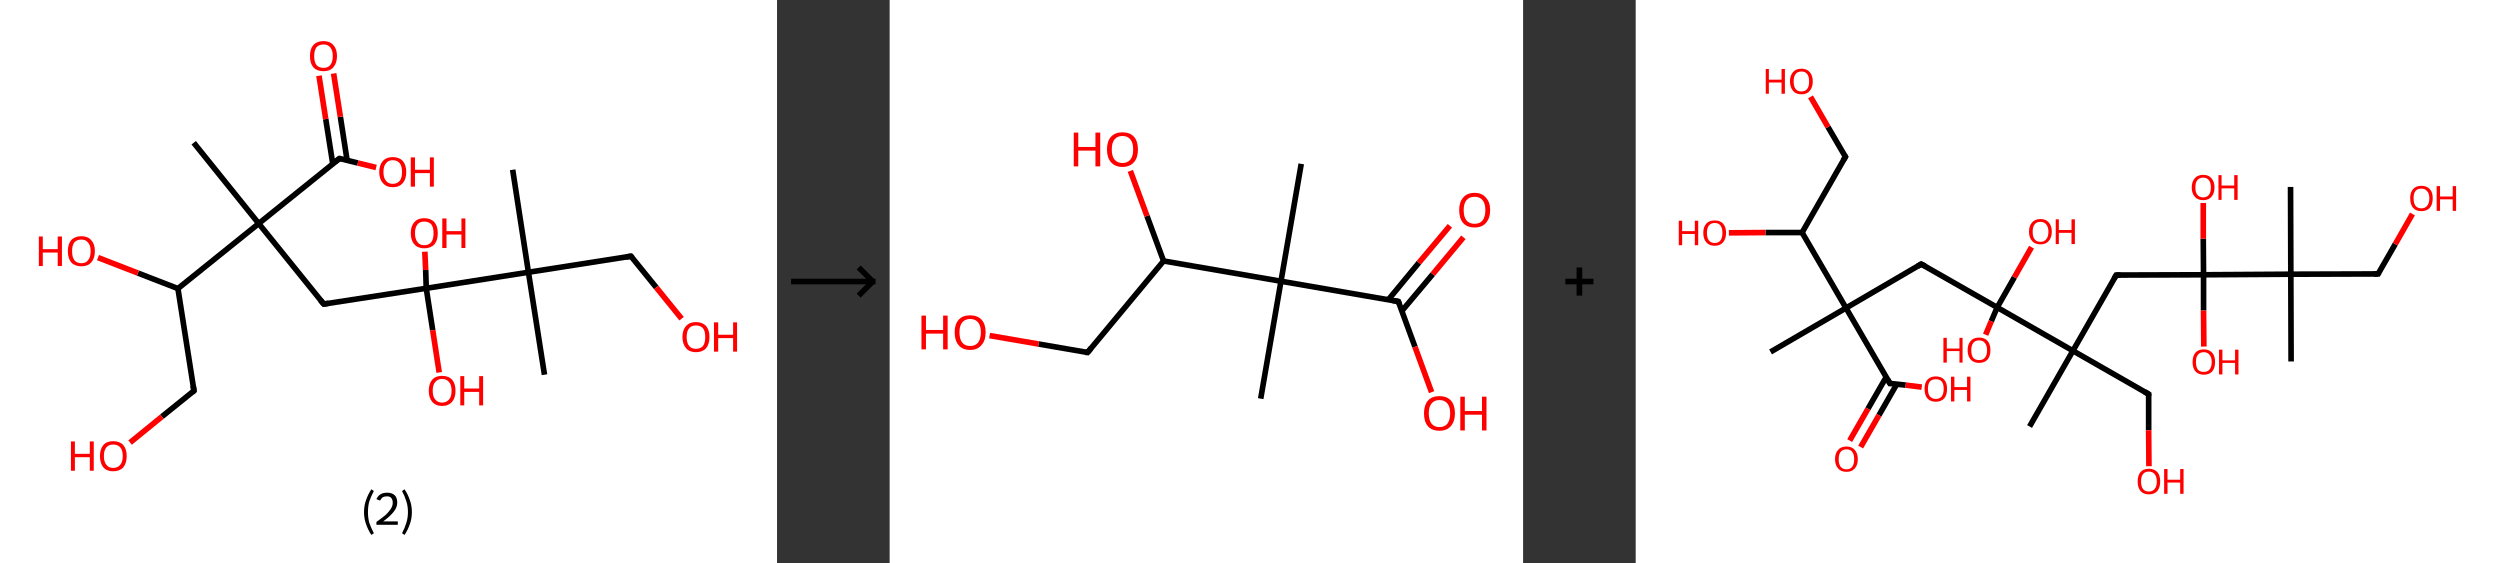 <?xml version='1.0' encoding='ASCII' standalone='yes'?>
<svg xmlns="http://www.w3.org/2000/svg" xmlns:xlink="http://www.w3.org/1999/xlink" version="1.1" width="888.0px" viewBox="0 0 888.0 200.0" height="200.0px">
  <rect x="0" y="0" width="888.0" height="200.0" fill="#333333" stroke="none"/>
  <g>
    <g transform="translate(0, 0) scale(1 1) "><!-- END OF HEADER -->
<rect style="opacity:1.0;fill:#FFFFFF;stroke:none" width="276.0" height="200.0" x="0.0" y="0.0"> </rect>
<path class="bond-0 atom-0 atom-1" d="M 68.8,50.7 L 91.9,79.4" style="fill:none;fill-rule:evenodd;stroke:#000000;stroke-width:2.0px;stroke-linecap:butt;stroke-linejoin:miter;stroke-opacity:1"/>
<path class="bond-1 atom-1 atom-2" d="M 91.9,79.4 L 115.0,108.0" style="fill:none;fill-rule:evenodd;stroke:#000000;stroke-width:2.0px;stroke-linecap:butt;stroke-linejoin:miter;stroke-opacity:1"/>
<path class="bond-2 atom-2 atom-3" d="M 115.0,108.0 L 151.4,102.4" style="fill:none;fill-rule:evenodd;stroke:#000000;stroke-width:2.0px;stroke-linecap:butt;stroke-linejoin:miter;stroke-opacity:1"/>
<path class="bond-3 atom-3 atom-4" d="M 151.4,102.4 L 151.2,95.9" style="fill:none;fill-rule:evenodd;stroke:#000000;stroke-width:2.0px;stroke-linecap:butt;stroke-linejoin:miter;stroke-opacity:1"/>
<path class="bond-3 atom-3 atom-4" d="M 151.2,95.9 L 150.9,89.4" style="fill:none;fill-rule:evenodd;stroke:#FF0000;stroke-width:2.0px;stroke-linecap:butt;stroke-linejoin:miter;stroke-opacity:1"/>
<path class="bond-4 atom-3 atom-5" d="M 151.4,102.4 L 153.7,117.3" style="fill:none;fill-rule:evenodd;stroke:#000000;stroke-width:2.0px;stroke-linecap:butt;stroke-linejoin:miter;stroke-opacity:1"/>
<path class="bond-4 atom-3 atom-5" d="M 153.7,117.3 L 156.0,132.3" style="fill:none;fill-rule:evenodd;stroke:#FF0000;stroke-width:2.0px;stroke-linecap:butt;stroke-linejoin:miter;stroke-opacity:1"/>
<path class="bond-5 atom-3 atom-6" d="M 151.4,102.4 L 187.7,96.7" style="fill:none;fill-rule:evenodd;stroke:#000000;stroke-width:2.0px;stroke-linecap:butt;stroke-linejoin:miter;stroke-opacity:1"/>
<path class="bond-6 atom-6 atom-7" d="M 187.7,96.7 L 182.1,60.3" style="fill:none;fill-rule:evenodd;stroke:#000000;stroke-width:2.0px;stroke-linecap:butt;stroke-linejoin:miter;stroke-opacity:1"/>
<path class="bond-7 atom-6 atom-8" d="M 187.7,96.7 L 193.4,133.1" style="fill:none;fill-rule:evenodd;stroke:#000000;stroke-width:2.0px;stroke-linecap:butt;stroke-linejoin:miter;stroke-opacity:1"/>
<path class="bond-8 atom-6 atom-9" d="M 187.7,96.7 L 224.1,91.0" style="fill:none;fill-rule:evenodd;stroke:#000000;stroke-width:2.0px;stroke-linecap:butt;stroke-linejoin:miter;stroke-opacity:1"/>
<path class="bond-9 atom-9 atom-10" d="M 224.1,91.0 L 233.1,102.1" style="fill:none;fill-rule:evenodd;stroke:#000000;stroke-width:2.0px;stroke-linecap:butt;stroke-linejoin:miter;stroke-opacity:1"/>
<path class="bond-9 atom-9 atom-10" d="M 233.1,102.1 L 242.1,113.2" style="fill:none;fill-rule:evenodd;stroke:#FF0000;stroke-width:2.0px;stroke-linecap:butt;stroke-linejoin:miter;stroke-opacity:1"/>
<path class="bond-10 atom-1 atom-11" d="M 91.9,79.4 L 120.6,56.3" style="fill:none;fill-rule:evenodd;stroke:#000000;stroke-width:2.0px;stroke-linecap:butt;stroke-linejoin:miter;stroke-opacity:1"/>
<path class="bond-11 atom-11 atom-12" d="M 123.3,57.0 L 120.9,41.5" style="fill:none;fill-rule:evenodd;stroke:#000000;stroke-width:2.0px;stroke-linecap:butt;stroke-linejoin:miter;stroke-opacity:1"/>
<path class="bond-11 atom-11 atom-12" d="M 120.9,41.5 L 118.5,26.1" style="fill:none;fill-rule:evenodd;stroke:#FF0000;stroke-width:2.0px;stroke-linecap:butt;stroke-linejoin:miter;stroke-opacity:1"/>
<path class="bond-11 atom-11 atom-12" d="M 118.2,58.2 L 115.7,42.3" style="fill:none;fill-rule:evenodd;stroke:#000000;stroke-width:2.0px;stroke-linecap:butt;stroke-linejoin:miter;stroke-opacity:1"/>
<path class="bond-11 atom-11 atom-12" d="M 115.7,42.3 L 113.3,26.9" style="fill:none;fill-rule:evenodd;stroke:#FF0000;stroke-width:2.0px;stroke-linecap:butt;stroke-linejoin:miter;stroke-opacity:1"/>
<path class="bond-12 atom-11 atom-13" d="M 120.6,56.3 L 127.1,57.9" style="fill:none;fill-rule:evenodd;stroke:#000000;stroke-width:2.0px;stroke-linecap:butt;stroke-linejoin:miter;stroke-opacity:1"/>
<path class="bond-12 atom-11 atom-13" d="M 127.1,57.9 L 133.6,59.5" style="fill:none;fill-rule:evenodd;stroke:#FF0000;stroke-width:2.0px;stroke-linecap:butt;stroke-linejoin:miter;stroke-opacity:1"/>
<path class="bond-13 atom-1 atom-14" d="M 91.9,79.4 L 63.2,102.5" style="fill:none;fill-rule:evenodd;stroke:#000000;stroke-width:2.0px;stroke-linecap:butt;stroke-linejoin:miter;stroke-opacity:1"/>
<path class="bond-14 atom-14 atom-15" d="M 63.2,102.5 L 49.0,97.0" style="fill:none;fill-rule:evenodd;stroke:#000000;stroke-width:2.0px;stroke-linecap:butt;stroke-linejoin:miter;stroke-opacity:1"/>
<path class="bond-14 atom-14 atom-15" d="M 49.0,97.0 L 34.8,91.5" style="fill:none;fill-rule:evenodd;stroke:#FF0000;stroke-width:2.0px;stroke-linecap:butt;stroke-linejoin:miter;stroke-opacity:1"/>
<path class="bond-15 atom-14 atom-16" d="M 63.2,102.5 L 68.9,138.8" style="fill:none;fill-rule:evenodd;stroke:#000000;stroke-width:2.0px;stroke-linecap:butt;stroke-linejoin:miter;stroke-opacity:1"/>
<path class="bond-16 atom-16 atom-17" d="M 68.9,138.8 L 57.5,148.0" style="fill:none;fill-rule:evenodd;stroke:#000000;stroke-width:2.0px;stroke-linecap:butt;stroke-linejoin:miter;stroke-opacity:1"/>
<path class="bond-16 atom-16 atom-17" d="M 57.5,148.0 L 46.2,157.2" style="fill:none;fill-rule:evenodd;stroke:#FF0000;stroke-width:2.0px;stroke-linecap:butt;stroke-linejoin:miter;stroke-opacity:1"/>
<path d="M 113.8,106.6 L 115.0,108.0 L 116.8,107.7" style="fill:none;stroke:#000000;stroke-width:2.0px;stroke-linecap:butt;stroke-linejoin:miter;stroke-opacity:1;"/>
<path d="M 222.3,91.3 L 224.1,91.0 L 224.6,91.6" style="fill:none;stroke:#000000;stroke-width:2.0px;stroke-linecap:butt;stroke-linejoin:miter;stroke-opacity:1;"/>
<path d="M 119.1,57.4 L 120.6,56.3 L 120.9,56.3" style="fill:none;stroke:#000000;stroke-width:2.0px;stroke-linecap:butt;stroke-linejoin:miter;stroke-opacity:1;"/>
<path d="M 68.6,137.0 L 68.9,138.8 L 68.3,139.3" style="fill:none;stroke:#000000;stroke-width:2.0px;stroke-linecap:butt;stroke-linejoin:miter;stroke-opacity:1;"/>
<path class="atom-4" d="M 145.9 82.8 Q 145.9 80.3, 147.2 78.9 Q 148.4 77.5, 150.7 77.5 Q 153.0 77.5, 154.3 78.9 Q 155.5 80.3, 155.5 82.8 Q 155.5 85.4, 154.3 86.8 Q 153.0 88.2, 150.7 88.2 Q 148.4 88.2, 147.2 86.8 Q 145.9 85.4, 145.9 82.8 M 150.7 87.1 Q 152.3 87.1, 153.2 86.0 Q 154.0 84.9, 154.0 82.8 Q 154.0 80.8, 153.2 79.7 Q 152.3 78.7, 150.7 78.7 Q 149.1 78.7, 148.3 79.7 Q 147.4 80.8, 147.4 82.8 Q 147.4 84.9, 148.3 86.0 Q 149.1 87.1, 150.7 87.1 " fill="#FF0000"/>
<path class="atom-4" d="M 157.1 77.6 L 158.6 77.6 L 158.6 82.1 L 163.9 82.1 L 163.9 77.6 L 165.3 77.6 L 165.3 88.1 L 163.9 88.1 L 163.9 83.3 L 158.6 83.3 L 158.6 88.1 L 157.1 88.1 L 157.1 77.6 " fill="#FF0000"/>
<path class="atom-5" d="M 152.3 138.8 Q 152.3 136.3, 153.5 134.9 Q 154.7 133.5, 157.0 133.5 Q 159.4 133.5, 160.6 134.9 Q 161.8 136.3, 161.8 138.8 Q 161.8 141.3, 160.6 142.7 Q 159.3 144.2, 157.0 144.2 Q 154.8 144.2, 153.5 142.7 Q 152.3 141.3, 152.3 138.8 M 157.0 143.0 Q 158.6 143.0, 159.5 141.9 Q 160.4 140.9, 160.4 138.8 Q 160.4 136.7, 159.5 135.7 Q 158.6 134.6, 157.0 134.6 Q 155.5 134.6, 154.6 135.7 Q 153.7 136.7, 153.7 138.8 Q 153.7 140.9, 154.6 141.9 Q 155.5 143.0, 157.0 143.0 " fill="#FF0000"/>
<path class="atom-5" d="M 163.5 133.6 L 164.9 133.6 L 164.9 138.0 L 170.2 138.0 L 170.2 133.6 L 171.6 133.6 L 171.6 144.0 L 170.2 144.0 L 170.2 139.2 L 164.9 139.2 L 164.9 144.0 L 163.5 144.0 L 163.5 133.6 " fill="#FF0000"/>
<path class="atom-10" d="M 242.4 119.7 Q 242.4 117.2, 243.7 115.8 Q 244.9 114.4, 247.2 114.4 Q 249.5 114.4, 250.8 115.8 Q 252.0 117.2, 252.0 119.7 Q 252.0 122.2, 250.8 123.7 Q 249.5 125.1, 247.2 125.1 Q 244.9 125.1, 243.7 123.7 Q 242.4 122.2, 242.4 119.7 M 247.2 123.9 Q 248.8 123.9, 249.7 122.9 Q 250.5 121.8, 250.5 119.7 Q 250.5 117.6, 249.7 116.6 Q 248.8 115.6, 247.2 115.6 Q 245.6 115.6, 244.8 116.6 Q 243.9 117.6, 243.9 119.7 Q 243.9 121.8, 244.8 122.9 Q 245.6 123.9, 247.2 123.9 " fill="#FF0000"/>
<path class="atom-10" d="M 253.6 114.5 L 255.1 114.5 L 255.1 118.9 L 260.4 118.9 L 260.4 114.5 L 261.8 114.5 L 261.8 124.9 L 260.4 124.9 L 260.4 120.1 L 255.1 120.1 L 255.1 124.9 L 253.6 124.9 L 253.6 114.5 " fill="#FF0000"/>
<path class="atom-12" d="M 110.1 19.9 Q 110.1 17.4, 111.3 16.0 Q 112.6 14.6, 114.9 14.6 Q 117.2 14.6, 118.4 16.0 Q 119.7 17.4, 119.7 19.9 Q 119.7 22.4, 118.4 23.9 Q 117.2 25.3, 114.9 25.3 Q 112.6 25.3, 111.3 23.9 Q 110.1 22.5, 110.1 19.9 M 114.9 24.1 Q 116.5 24.1, 117.3 23.1 Q 118.2 22.0, 118.2 19.9 Q 118.2 17.9, 117.3 16.8 Q 116.5 15.8, 114.9 15.8 Q 113.3 15.8, 112.4 16.8 Q 111.6 17.9, 111.6 19.9 Q 111.6 22.0, 112.4 23.1 Q 113.3 24.1, 114.9 24.1 " fill="#FF0000"/>
<path class="atom-13" d="M 134.7 61.1 Q 134.7 58.6, 136.0 57.2 Q 137.2 55.8, 139.5 55.8 Q 141.8 55.8, 143.1 57.2 Q 144.3 58.6, 144.3 61.1 Q 144.3 63.6, 143.1 65.0 Q 141.8 66.5, 139.5 66.5 Q 137.2 66.5, 136.0 65.0 Q 134.7 63.6, 134.7 61.1 M 139.5 65.3 Q 141.1 65.3, 142.0 64.2 Q 142.8 63.2, 142.8 61.1 Q 142.8 59.0, 142.0 58.0 Q 141.1 56.9, 139.5 56.9 Q 137.9 56.9, 137.1 58.0 Q 136.2 59.0, 136.2 61.1 Q 136.2 63.2, 137.1 64.2 Q 137.9 65.3, 139.5 65.3 " fill="#FF0000"/>
<path class="atom-13" d="M 145.9 55.9 L 147.4 55.9 L 147.4 60.3 L 152.7 60.3 L 152.7 55.9 L 154.1 55.9 L 154.1 66.3 L 152.7 66.3 L 152.7 61.5 L 147.4 61.5 L 147.4 66.3 L 145.9 66.3 L 145.9 55.9 " fill="#FF0000"/>
<path class="atom-15" d="M 13.8 84.0 L 15.2 84.0 L 15.2 88.5 L 20.5 88.5 L 20.5 84.0 L 22.0 84.0 L 22.0 94.5 L 20.5 94.5 L 20.5 89.7 L 15.2 89.7 L 15.2 94.5 L 13.8 94.5 L 13.8 84.0 " fill="#FF0000"/>
<path class="atom-15" d="M 24.1 89.2 Q 24.1 86.7, 25.3 85.3 Q 26.6 83.9, 28.9 83.9 Q 31.2 83.9, 32.4 85.3 Q 33.7 86.7, 33.7 89.2 Q 33.7 91.8, 32.4 93.2 Q 31.2 94.6, 28.9 94.6 Q 26.6 94.6, 25.3 93.2 Q 24.1 91.8, 24.1 89.2 M 28.9 93.5 Q 30.5 93.5, 31.3 92.4 Q 32.2 91.3, 32.2 89.2 Q 32.2 87.2, 31.3 86.2 Q 30.5 85.1, 28.9 85.1 Q 27.3 85.1, 26.4 86.1 Q 25.6 87.2, 25.6 89.2 Q 25.6 91.3, 26.4 92.4 Q 27.3 93.5, 28.9 93.5 " fill="#FF0000"/>
<path class="atom-17" d="M 25.2 156.8 L 26.6 156.8 L 26.6 161.2 L 31.9 161.2 L 31.9 156.8 L 33.3 156.8 L 33.3 167.2 L 31.9 167.2 L 31.9 162.4 L 26.6 162.4 L 26.6 167.2 L 25.2 167.2 L 25.2 156.8 " fill="#FF0000"/>
<path class="atom-17" d="M 35.5 162.0 Q 35.5 159.5, 36.7 158.1 Q 37.9 156.7, 40.2 156.7 Q 42.5 156.7, 43.8 158.1 Q 45.0 159.5, 45.0 162.0 Q 45.0 164.5, 43.8 166.0 Q 42.5 167.4, 40.2 167.4 Q 37.9 167.4, 36.7 166.0 Q 35.5 164.5, 35.5 162.0 M 40.2 166.2 Q 41.8 166.2, 42.7 165.1 Q 43.6 164.1, 43.6 162.0 Q 43.6 159.9, 42.7 158.9 Q 41.8 157.9, 40.2 157.9 Q 38.6 157.9, 37.8 158.9 Q 36.9 159.9, 36.9 162.0 Q 36.9 164.1, 37.8 165.1 Q 38.6 166.2, 40.2 166.2 " fill="#FF0000"/>
<path class="legend" d="M 129.3 181.9 Q 129.3 179.6, 130.0 177.7 Q 130.6 175.8, 131.9 173.8 L 132.8 174.4 Q 131.8 176.3, 131.2 178.0 Q 130.7 179.7, 130.7 181.9 Q 130.7 184.0, 131.2 185.8 Q 131.8 187.5, 132.8 189.4 L 131.9 190.0 Q 130.6 188.0, 130.0 186.1 Q 129.3 184.2, 129.3 181.9 " fill="#000000"/>
<path class="legend" d="M 133.7 177.3 Q 134.2 176.2, 135.1 175.6 Q 136.1 175.0, 137.5 175.0 Q 139.2 175.0, 140.2 175.9 Q 141.1 176.8, 141.1 178.5 Q 141.1 180.2, 139.9 181.7 Q 138.7 183.3, 136.1 185.2 L 141.3 185.2 L 141.3 186.4 L 133.7 186.4 L 133.7 185.4 Q 135.8 183.9, 137.1 182.8 Q 138.3 181.6, 138.9 180.6 Q 139.5 179.6, 139.5 178.6 Q 139.5 177.5, 139.0 176.9 Q 138.5 176.3, 137.5 176.3 Q 136.6 176.3, 136.0 176.6 Q 135.4 177.0, 135.0 177.8 L 133.7 177.3 " fill="#000000"/>
<path class="legend" d="M 146.3 181.9 Q 146.3 184.2, 145.6 186.1 Q 145.0 188.0, 143.7 190.0 L 142.8 189.4 Q 143.8 187.5, 144.3 185.8 Q 144.9 184.0, 144.9 181.9 Q 144.9 179.7, 144.3 178.0 Q 143.8 176.3, 142.8 174.4 L 143.7 173.8 Q 145.0 175.8, 145.6 177.7 Q 146.3 179.6, 146.3 181.9 " fill="#000000"/>
</g>
    <g transform="translate(276.0, 0) scale(1 1) "><line x1="5" y1="100" x2="35" y2="100" style="stroke:rgb(0,0,0);stroke-width:2"/>
  <line x1="34" y1="100" x2="29" y2="95" style="stroke:rgb(0,0,0);stroke-width:2"/>
  <line x1="34" y1="100" x2="29" y2="105" style="stroke:rgb(0,0,0);stroke-width:2"/>
</g>
    <g transform="translate(316.0, 0) scale(1 1) "><!-- END OF HEADER -->
<rect style="opacity:1.0;fill:#FFFFFF;stroke:none" width="225.0" height="200.0" x="0.0" y="0.0"> </rect>
<path class="bond-0 atom-0 atom-1" d="M 146.2,58.2 L 139.0,99.9" style="fill:none;fill-rule:evenodd;stroke:#000000;stroke-width:2.0px;stroke-linecap:butt;stroke-linejoin:miter;stroke-opacity:1"/>
<path class="bond-1 atom-1 atom-2" d="M 139.0,99.9 L 131.8,141.6" style="fill:none;fill-rule:evenodd;stroke:#000000;stroke-width:2.0px;stroke-linecap:butt;stroke-linejoin:miter;stroke-opacity:1"/>
<path class="bond-2 atom-1 atom-3" d="M 139.0,99.9 L 180.7,107.1" style="fill:none;fill-rule:evenodd;stroke:#000000;stroke-width:2.0px;stroke-linecap:butt;stroke-linejoin:miter;stroke-opacity:1"/>
<path class="bond-3 atom-3 atom-4" d="M 181.9,110.5 L 192.9,97.4" style="fill:none;fill-rule:evenodd;stroke:#000000;stroke-width:2.0px;stroke-linecap:butt;stroke-linejoin:miter;stroke-opacity:1"/>
<path class="bond-3 atom-3 atom-4" d="M 192.9,97.4 L 203.8,84.3" style="fill:none;fill-rule:evenodd;stroke:#FF0000;stroke-width:2.0px;stroke-linecap:butt;stroke-linejoin:miter;stroke-opacity:1"/>
<path class="bond-3 atom-3 atom-4" d="M 177.1,106.5 L 188.0,93.3" style="fill:none;fill-rule:evenodd;stroke:#000000;stroke-width:2.0px;stroke-linecap:butt;stroke-linejoin:miter;stroke-opacity:1"/>
<path class="bond-3 atom-3 atom-4" d="M 188.0,93.3 L 199.0,80.2" style="fill:none;fill-rule:evenodd;stroke:#FF0000;stroke-width:2.0px;stroke-linecap:butt;stroke-linejoin:miter;stroke-opacity:1"/>
<path class="bond-4 atom-3 atom-5" d="M 180.7,107.1 L 186.6,123.2" style="fill:none;fill-rule:evenodd;stroke:#000000;stroke-width:2.0px;stroke-linecap:butt;stroke-linejoin:miter;stroke-opacity:1"/>
<path class="bond-4 atom-3 atom-5" d="M 186.6,123.2 L 192.5,139.3" style="fill:none;fill-rule:evenodd;stroke:#FF0000;stroke-width:2.0px;stroke-linecap:butt;stroke-linejoin:miter;stroke-opacity:1"/>
<path class="bond-5 atom-1 atom-6" d="M 139.0,99.9 L 97.3,92.7" style="fill:none;fill-rule:evenodd;stroke:#000000;stroke-width:2.0px;stroke-linecap:butt;stroke-linejoin:miter;stroke-opacity:1"/>
<path class="bond-6 atom-6 atom-7" d="M 97.3,92.7 L 91.4,76.7" style="fill:none;fill-rule:evenodd;stroke:#000000;stroke-width:2.0px;stroke-linecap:butt;stroke-linejoin:miter;stroke-opacity:1"/>
<path class="bond-6 atom-6 atom-7" d="M 91.4,76.7 L 85.5,60.7" style="fill:none;fill-rule:evenodd;stroke:#FF0000;stroke-width:2.0px;stroke-linecap:butt;stroke-linejoin:miter;stroke-opacity:1"/>
<path class="bond-7 atom-6 atom-8" d="M 97.3,92.7 L 70.3,125.2" style="fill:none;fill-rule:evenodd;stroke:#000000;stroke-width:2.0px;stroke-linecap:butt;stroke-linejoin:miter;stroke-opacity:1"/>
<path class="bond-8 atom-8 atom-9" d="M 70.3,125.2 L 52.9,122.2" style="fill:none;fill-rule:evenodd;stroke:#000000;stroke-width:2.0px;stroke-linecap:butt;stroke-linejoin:miter;stroke-opacity:1"/>
<path class="bond-8 atom-8 atom-9" d="M 52.9,122.2 L 35.5,119.2" style="fill:none;fill-rule:evenodd;stroke:#FF0000;stroke-width:2.0px;stroke-linecap:butt;stroke-linejoin:miter;stroke-opacity:1"/>
<path d="M 178.6,106.7 L 180.7,107.1 L 181.0,107.9" style="fill:none;stroke:#000000;stroke-width:2.0px;stroke-linecap:butt;stroke-linejoin:miter;stroke-opacity:1;"/>
<path d="M 71.6,123.6 L 70.3,125.2 L 69.4,125.1" style="fill:none;stroke:#000000;stroke-width:2.0px;stroke-linecap:butt;stroke-linejoin:miter;stroke-opacity:1;"/>
<path class="atom-4" d="M 202.3 74.6 Q 202.3 71.8, 203.7 70.2 Q 205.1 68.5, 207.8 68.5 Q 210.4 68.5, 211.8 70.2 Q 213.3 71.8, 213.3 74.6 Q 213.3 77.5, 211.8 79.2 Q 210.4 80.8, 207.8 80.8 Q 205.1 80.8, 203.7 79.2 Q 202.3 77.6, 202.3 74.6 M 207.8 79.5 Q 209.6 79.5, 210.6 78.3 Q 211.6 77.0, 211.6 74.6 Q 211.6 72.3, 210.6 71.1 Q 209.6 69.9, 207.8 69.9 Q 205.9 69.9, 204.9 71.1 Q 203.9 72.3, 203.9 74.6 Q 203.9 77.1, 204.9 78.3 Q 205.9 79.5, 207.8 79.5 " fill="#FF0000"/>
<path class="atom-5" d="M 189.8 146.8 Q 189.8 144.0, 191.2 142.3 Q 192.6 140.7, 195.3 140.7 Q 197.9 140.7, 199.4 142.3 Q 200.8 144.0, 200.8 146.8 Q 200.8 149.7, 199.3 151.4 Q 197.9 153.0, 195.3 153.0 Q 192.6 153.0, 191.2 151.4 Q 189.8 149.8, 189.8 146.8 M 195.3 151.7 Q 197.1 151.7, 198.1 150.5 Q 199.1 149.2, 199.1 146.8 Q 199.1 144.5, 198.1 143.3 Q 197.1 142.1, 195.3 142.1 Q 193.5 142.1, 192.5 143.3 Q 191.5 144.5, 191.5 146.8 Q 191.5 149.2, 192.5 150.5 Q 193.5 151.7, 195.3 151.7 " fill="#FF0000"/>
<path class="atom-5" d="M 202.7 140.9 L 204.3 140.9 L 204.3 146.0 L 210.4 146.0 L 210.4 140.9 L 212.0 140.9 L 212.0 152.9 L 210.4 152.9 L 210.4 147.3 L 204.3 147.3 L 204.3 152.9 L 202.7 152.9 L 202.7 140.9 " fill="#FF0000"/>
<path class="atom-7" d="M 65.4 47.1 L 67.0 47.1 L 67.0 52.2 L 73.1 52.2 L 73.1 47.1 L 74.8 47.1 L 74.8 59.1 L 73.1 59.1 L 73.1 53.5 L 67.0 53.5 L 67.0 59.1 L 65.4 59.1 L 65.4 47.1 " fill="#FF0000"/>
<path class="atom-7" d="M 77.2 53.1 Q 77.2 50.2, 78.6 48.6 Q 80.1 47.0, 82.7 47.0 Q 85.4 47.0, 86.8 48.6 Q 88.2 50.2, 88.2 53.1 Q 88.2 56.0, 86.8 57.6 Q 85.3 59.3, 82.7 59.3 Q 80.1 59.3, 78.6 57.6 Q 77.2 56.0, 77.2 53.1 M 82.7 57.9 Q 84.5 57.9, 85.5 56.7 Q 86.5 55.5, 86.5 53.1 Q 86.5 50.7, 85.5 49.5 Q 84.5 48.3, 82.7 48.3 Q 80.9 48.3, 79.9 49.5 Q 78.9 50.7, 78.9 53.1 Q 78.9 55.5, 79.9 56.7 Q 80.9 57.9, 82.7 57.9 " fill="#FF0000"/>
<path class="atom-9" d="M 11.3 112.1 L 12.9 112.1 L 12.9 117.2 L 19.0 117.2 L 19.0 112.1 L 20.6 112.1 L 20.6 124.1 L 19.0 124.1 L 19.0 118.5 L 12.9 118.5 L 12.9 124.1 L 11.3 124.1 L 11.3 112.1 " fill="#FF0000"/>
<path class="atom-9" d="M 23.1 118.0 Q 23.1 115.2, 24.5 113.6 Q 25.9 112.0, 28.6 112.0 Q 31.2 112.0, 32.7 113.6 Q 34.1 115.2, 34.1 118.0 Q 34.1 121.0, 32.6 122.6 Q 31.2 124.3, 28.6 124.3 Q 25.9 124.3, 24.5 122.6 Q 23.1 121.0, 23.1 118.0 M 28.6 122.9 Q 30.4 122.9, 31.4 121.7 Q 32.4 120.4, 32.4 118.0 Q 32.4 115.7, 31.4 114.5 Q 30.4 113.3, 28.6 113.3 Q 26.8 113.3, 25.8 114.5 Q 24.8 115.7, 24.8 118.0 Q 24.8 120.5, 25.8 121.7 Q 26.8 122.9, 28.6 122.9 " fill="#FF0000"/>
</g>
    <g transform="translate(541.0, 0) scale(1 1) "><line x1="15" y1="100" x2="25" y2="100" style="stroke:rgb(0,0,0);stroke-width:2"/>
  <line x1="20" y1="95" x2="20" y2="105" style="stroke:rgb(0,0,0);stroke-width:2"/>
</g>
    <g transform="translate(581.0, 0) scale(1 1) "><!-- END OF HEADER -->
<rect style="opacity:1.0;fill:#FFFFFF;stroke:none" width="307.0" height="200.0" x="0.0" y="0.0"> </rect>
<path class="bond-0 atom-0 atom-1" d="M 47.9,125.0 L 74.7,109.4" style="fill:none;fill-rule:evenodd;stroke:#000000;stroke-width:2.0px;stroke-linecap:butt;stroke-linejoin:miter;stroke-opacity:1"/>
<path class="bond-1 atom-1 atom-2" d="M 74.7,109.4 L 101.4,93.8" style="fill:none;fill-rule:evenodd;stroke:#000000;stroke-width:2.0px;stroke-linecap:butt;stroke-linejoin:miter;stroke-opacity:1"/>
<path class="bond-2 atom-2 atom-3" d="M 101.4,93.8 L 128.4,109.2" style="fill:none;fill-rule:evenodd;stroke:#000000;stroke-width:2.0px;stroke-linecap:butt;stroke-linejoin:miter;stroke-opacity:1"/>
<path class="bond-3 atom-3 atom-4" d="M 128.4,109.2 L 126.3,114.1" style="fill:none;fill-rule:evenodd;stroke:#000000;stroke-width:2.0px;stroke-linecap:butt;stroke-linejoin:miter;stroke-opacity:1"/>
<path class="bond-3 atom-3 atom-4" d="M 126.3,114.1 L 124.3,118.9" style="fill:none;fill-rule:evenodd;stroke:#FF0000;stroke-width:2.0px;stroke-linecap:butt;stroke-linejoin:miter;stroke-opacity:1"/>
<path class="bond-4 atom-3 atom-5" d="M 128.4,109.2 L 134.5,98.5" style="fill:none;fill-rule:evenodd;stroke:#000000;stroke-width:2.0px;stroke-linecap:butt;stroke-linejoin:miter;stroke-opacity:1"/>
<path class="bond-4 atom-3 atom-5" d="M 134.5,98.5 L 140.6,87.8" style="fill:none;fill-rule:evenodd;stroke:#FF0000;stroke-width:2.0px;stroke-linecap:butt;stroke-linejoin:miter;stroke-opacity:1"/>
<path class="bond-5 atom-3 atom-6" d="M 128.4,109.2 L 155.3,124.6" style="fill:none;fill-rule:evenodd;stroke:#000000;stroke-width:2.0px;stroke-linecap:butt;stroke-linejoin:miter;stroke-opacity:1"/>
<path class="bond-6 atom-6 atom-7" d="M 155.3,124.6 L 139.9,151.5" style="fill:none;fill-rule:evenodd;stroke:#000000;stroke-width:2.0px;stroke-linecap:butt;stroke-linejoin:miter;stroke-opacity:1"/>
<path class="bond-7 atom-6 atom-8" d="M 155.3,124.6 L 182.2,140.0" style="fill:none;fill-rule:evenodd;stroke:#000000;stroke-width:2.0px;stroke-linecap:butt;stroke-linejoin:miter;stroke-opacity:1"/>
<path class="bond-8 atom-8 atom-9" d="M 182.2,140.0 L 182.2,152.8" style="fill:none;fill-rule:evenodd;stroke:#000000;stroke-width:2.0px;stroke-linecap:butt;stroke-linejoin:miter;stroke-opacity:1"/>
<path class="bond-8 atom-8 atom-9" d="M 182.2,152.8 L 182.3,165.6" style="fill:none;fill-rule:evenodd;stroke:#FF0000;stroke-width:2.0px;stroke-linecap:butt;stroke-linejoin:miter;stroke-opacity:1"/>
<path class="bond-9 atom-6 atom-10" d="M 155.3,124.6 L 170.7,97.7" style="fill:none;fill-rule:evenodd;stroke:#000000;stroke-width:2.0px;stroke-linecap:butt;stroke-linejoin:miter;stroke-opacity:1"/>
<path class="bond-10 atom-10 atom-11" d="M 170.7,97.7 L 201.7,97.6" style="fill:none;fill-rule:evenodd;stroke:#000000;stroke-width:2.0px;stroke-linecap:butt;stroke-linejoin:miter;stroke-opacity:1"/>
<path class="bond-11 atom-11 atom-12" d="M 201.7,97.6 L 201.6,84.8" style="fill:none;fill-rule:evenodd;stroke:#000000;stroke-width:2.0px;stroke-linecap:butt;stroke-linejoin:miter;stroke-opacity:1"/>
<path class="bond-11 atom-11 atom-12" d="M 201.6,84.8 L 201.6,72.1" style="fill:none;fill-rule:evenodd;stroke:#FF0000;stroke-width:2.0px;stroke-linecap:butt;stroke-linejoin:miter;stroke-opacity:1"/>
<path class="bond-12 atom-11 atom-13" d="M 201.7,97.6 L 201.7,110.3" style="fill:none;fill-rule:evenodd;stroke:#000000;stroke-width:2.0px;stroke-linecap:butt;stroke-linejoin:miter;stroke-opacity:1"/>
<path class="bond-12 atom-11 atom-13" d="M 201.7,110.3 L 201.8,123.1" style="fill:none;fill-rule:evenodd;stroke:#FF0000;stroke-width:2.0px;stroke-linecap:butt;stroke-linejoin:miter;stroke-opacity:1"/>
<path class="bond-13 atom-11 atom-14" d="M 201.7,97.6 L 232.7,97.4" style="fill:none;fill-rule:evenodd;stroke:#000000;stroke-width:2.0px;stroke-linecap:butt;stroke-linejoin:miter;stroke-opacity:1"/>
<path class="bond-14 atom-14 atom-15" d="M 232.7,97.4 L 232.8,128.4" style="fill:none;fill-rule:evenodd;stroke:#000000;stroke-width:2.0px;stroke-linecap:butt;stroke-linejoin:miter;stroke-opacity:1"/>
<path class="bond-15 atom-14 atom-16" d="M 232.7,97.4 L 232.6,66.4" style="fill:none;fill-rule:evenodd;stroke:#000000;stroke-width:2.0px;stroke-linecap:butt;stroke-linejoin:miter;stroke-opacity:1"/>
<path class="bond-16 atom-14 atom-17" d="M 232.7,97.4 L 263.7,97.3" style="fill:none;fill-rule:evenodd;stroke:#000000;stroke-width:2.0px;stroke-linecap:butt;stroke-linejoin:miter;stroke-opacity:1"/>
<path class="bond-17 atom-17 atom-18" d="M 263.7,97.3 L 269.8,86.7" style="fill:none;fill-rule:evenodd;stroke:#000000;stroke-width:2.0px;stroke-linecap:butt;stroke-linejoin:miter;stroke-opacity:1"/>
<path class="bond-17 atom-17 atom-18" d="M 269.8,86.7 L 275.9,76.0" style="fill:none;fill-rule:evenodd;stroke:#FF0000;stroke-width:2.0px;stroke-linecap:butt;stroke-linejoin:miter;stroke-opacity:1"/>
<path class="bond-18 atom-1 atom-19" d="M 74.7,109.4 L 90.3,136.2" style="fill:none;fill-rule:evenodd;stroke:#000000;stroke-width:2.0px;stroke-linecap:butt;stroke-linejoin:miter;stroke-opacity:1"/>
<path class="bond-19 atom-19 atom-20" d="M 89.0,133.9 L 82.5,145.2" style="fill:none;fill-rule:evenodd;stroke:#000000;stroke-width:2.0px;stroke-linecap:butt;stroke-linejoin:miter;stroke-opacity:1"/>
<path class="bond-19 atom-19 atom-20" d="M 82.5,145.2 L 76.0,156.5" style="fill:none;fill-rule:evenodd;stroke:#FF0000;stroke-width:2.0px;stroke-linecap:butt;stroke-linejoin:miter;stroke-opacity:1"/>
<path class="bond-19 atom-19 atom-20" d="M 92.7,136.5 L 86.4,147.5" style="fill:none;fill-rule:evenodd;stroke:#000000;stroke-width:2.0px;stroke-linecap:butt;stroke-linejoin:miter;stroke-opacity:1"/>
<path class="bond-19 atom-19 atom-20" d="M 86.4,147.5 L 79.9,158.8" style="fill:none;fill-rule:evenodd;stroke:#FF0000;stroke-width:2.0px;stroke-linecap:butt;stroke-linejoin:miter;stroke-opacity:1"/>
<path class="bond-20 atom-19 atom-21" d="M 90.3,136.2 L 95.9,136.8" style="fill:none;fill-rule:evenodd;stroke:#000000;stroke-width:2.0px;stroke-linecap:butt;stroke-linejoin:miter;stroke-opacity:1"/>
<path class="bond-20 atom-19 atom-21" d="M 95.9,136.8 L 101.6,137.5" style="fill:none;fill-rule:evenodd;stroke:#FF0000;stroke-width:2.0px;stroke-linecap:butt;stroke-linejoin:miter;stroke-opacity:1"/>
<path class="bond-21 atom-1 atom-22" d="M 74.7,109.4 L 59.1,82.6" style="fill:none;fill-rule:evenodd;stroke:#000000;stroke-width:2.0px;stroke-linecap:butt;stroke-linejoin:miter;stroke-opacity:1"/>
<path class="bond-22 atom-22 atom-23" d="M 59.1,82.6 L 46.1,82.6" style="fill:none;fill-rule:evenodd;stroke:#000000;stroke-width:2.0px;stroke-linecap:butt;stroke-linejoin:miter;stroke-opacity:1"/>
<path class="bond-22 atom-22 atom-23" d="M 46.1,82.6 L 33.1,82.7" style="fill:none;fill-rule:evenodd;stroke:#FF0000;stroke-width:2.0px;stroke-linecap:butt;stroke-linejoin:miter;stroke-opacity:1"/>
<path class="bond-23 atom-22 atom-24" d="M 59.1,82.6 L 74.5,55.7" style="fill:none;fill-rule:evenodd;stroke:#000000;stroke-width:2.0px;stroke-linecap:butt;stroke-linejoin:miter;stroke-opacity:1"/>
<path class="bond-24 atom-24 atom-25" d="M 74.5,55.7 L 68.3,45.1" style="fill:none;fill-rule:evenodd;stroke:#000000;stroke-width:2.0px;stroke-linecap:butt;stroke-linejoin:miter;stroke-opacity:1"/>
<path class="bond-24 atom-24 atom-25" d="M 68.3,45.1 L 62.1,34.4" style="fill:none;fill-rule:evenodd;stroke:#FF0000;stroke-width:2.0px;stroke-linecap:butt;stroke-linejoin:miter;stroke-opacity:1"/>
<path d="M 100.1,94.6 L 101.4,93.8 L 102.8,94.5" style="fill:none;stroke:#000000;stroke-width:2.0px;stroke-linecap:butt;stroke-linejoin:miter;stroke-opacity:1;"/>
<path d="M 180.8,139.2 L 182.2,140.0 L 182.2,140.6" style="fill:none;stroke:#000000;stroke-width:2.0px;stroke-linecap:butt;stroke-linejoin:miter;stroke-opacity:1;"/>
<path d="M 169.9,99.0 L 170.7,97.7 L 172.2,97.7" style="fill:none;stroke:#000000;stroke-width:2.0px;stroke-linecap:butt;stroke-linejoin:miter;stroke-opacity:1;"/>
<path d="M 262.1,97.3 L 263.7,97.3 L 264.0,96.8" style="fill:none;stroke:#000000;stroke-width:2.0px;stroke-linecap:butt;stroke-linejoin:miter;stroke-opacity:1;"/>
<path d="M 89.5,134.8 L 90.3,136.2 L 90.5,136.2" style="fill:none;stroke:#000000;stroke-width:2.0px;stroke-linecap:butt;stroke-linejoin:miter;stroke-opacity:1;"/>
<path d="M 73.7,57.0 L 74.5,55.7 L 74.1,55.1" style="fill:none;stroke:#000000;stroke-width:2.0px;stroke-linecap:butt;stroke-linejoin:miter;stroke-opacity:1;"/>
<path class="atom-4" d="M 109.3 120.0 L 110.5 120.0 L 110.5 123.8 L 115.0 123.8 L 115.0 120.0 L 116.1 120.0 L 116.1 128.8 L 115.0 128.8 L 115.0 124.7 L 110.5 124.7 L 110.5 128.8 L 109.3 128.8 L 109.3 120.0 " fill="#FF0000"/>
<path class="atom-4" d="M 117.9 124.4 Q 117.9 122.3, 119.0 121.1 Q 120.0 119.9, 122.0 119.9 Q 123.9 119.9, 125.0 121.1 Q 126.0 122.3, 126.0 124.4 Q 126.0 126.5, 125.0 127.7 Q 123.9 128.9, 122.0 128.9 Q 120.0 128.9, 119.0 127.7 Q 117.9 126.5, 117.9 124.4 M 122.0 127.9 Q 123.3 127.9, 124.0 127.1 Q 124.8 126.2, 124.8 124.4 Q 124.8 122.7, 124.0 121.8 Q 123.3 120.9, 122.0 120.9 Q 120.6 120.9, 119.9 121.8 Q 119.2 122.7, 119.2 124.4 Q 119.2 126.2, 119.9 127.1 Q 120.6 127.9, 122.0 127.9 " fill="#FF0000"/>
<path class="atom-5" d="M 139.7 82.3 Q 139.7 80.2, 140.8 79.0 Q 141.8 77.8, 143.8 77.8 Q 145.7 77.8, 146.7 79.0 Q 147.8 80.2, 147.8 82.3 Q 147.8 84.4, 146.7 85.6 Q 145.7 86.8, 143.8 86.8 Q 141.8 86.8, 140.8 85.6 Q 139.7 84.4, 139.7 82.3 M 143.8 85.9 Q 145.1 85.9, 145.8 85.0 Q 146.6 84.1, 146.6 82.3 Q 146.6 80.6, 145.8 79.7 Q 145.1 78.8, 143.8 78.8 Q 142.4 78.8, 141.7 79.7 Q 141.0 80.6, 141.0 82.3 Q 141.0 84.1, 141.7 85.0 Q 142.4 85.9, 143.8 85.9 " fill="#FF0000"/>
<path class="atom-5" d="M 149.2 77.9 L 150.3 77.9 L 150.3 81.7 L 154.8 81.7 L 154.8 77.9 L 156.0 77.9 L 156.0 86.7 L 154.8 86.7 L 154.8 82.7 L 150.3 82.7 L 150.3 86.7 L 149.2 86.7 L 149.2 77.9 " fill="#FF0000"/>
<path class="atom-9" d="M 178.3 171.0 Q 178.3 168.9, 179.3 167.7 Q 180.3 166.5, 182.3 166.5 Q 184.2 166.5, 185.3 167.7 Q 186.3 168.9, 186.3 171.0 Q 186.3 173.1, 185.3 174.4 Q 184.2 175.6, 182.3 175.6 Q 180.4 175.6, 179.3 174.4 Q 178.3 173.2, 178.3 171.0 M 182.3 174.6 Q 183.6 174.6, 184.3 173.7 Q 185.1 172.8, 185.1 171.0 Q 185.1 169.3, 184.3 168.4 Q 183.6 167.5, 182.3 167.5 Q 180.9 167.5, 180.2 168.4 Q 179.5 169.3, 179.5 171.0 Q 179.5 172.8, 180.2 173.7 Q 180.9 174.6, 182.3 174.6 " fill="#FF0000"/>
<path class="atom-9" d="M 187.7 166.6 L 188.9 166.6 L 188.9 170.4 L 193.4 170.4 L 193.4 166.6 L 194.6 166.6 L 194.6 175.4 L 193.4 175.4 L 193.4 171.4 L 188.9 171.4 L 188.9 175.4 L 187.7 175.4 L 187.7 166.6 " fill="#FF0000"/>
<path class="atom-12" d="M 197.5 66.6 Q 197.5 64.5, 198.6 63.3 Q 199.6 62.1, 201.6 62.1 Q 203.5 62.1, 204.5 63.3 Q 205.6 64.5, 205.6 66.6 Q 205.6 68.7, 204.5 69.9 Q 203.5 71.1, 201.6 71.1 Q 199.6 71.1, 198.6 69.9 Q 197.5 68.7, 197.5 66.6 M 201.6 70.1 Q 202.9 70.1, 203.6 69.2 Q 204.3 68.3, 204.3 66.6 Q 204.3 64.9, 203.6 64.0 Q 202.9 63.1, 201.6 63.1 Q 200.2 63.1, 199.5 64.0 Q 198.8 64.8, 198.8 66.6 Q 198.8 68.4, 199.5 69.2 Q 200.2 70.1, 201.6 70.1 " fill="#FF0000"/>
<path class="atom-12" d="M 207.0 62.2 L 208.1 62.2 L 208.1 65.9 L 212.6 65.9 L 212.6 62.2 L 213.8 62.2 L 213.8 71.0 L 212.6 71.0 L 212.6 66.9 L 208.1 66.9 L 208.1 71.0 L 207.0 71.0 L 207.0 62.2 " fill="#FF0000"/>
<path class="atom-13" d="M 197.8 128.6 Q 197.8 126.5, 198.8 125.3 Q 199.8 124.1, 201.8 124.1 Q 203.7 124.1, 204.8 125.3 Q 205.8 126.5, 205.8 128.6 Q 205.8 130.7, 204.8 131.9 Q 203.7 133.1, 201.8 133.1 Q 199.9 133.1, 198.8 131.9 Q 197.8 130.7, 197.8 128.6 M 201.8 132.1 Q 203.1 132.1, 203.8 131.3 Q 204.6 130.3, 204.6 128.6 Q 204.6 126.9, 203.8 126.0 Q 203.1 125.1, 201.8 125.1 Q 200.4 125.1, 199.7 126.0 Q 199.0 126.8, 199.0 128.6 Q 199.0 130.4, 199.7 131.3 Q 200.4 132.1, 201.8 132.1 " fill="#FF0000"/>
<path class="atom-13" d="M 207.2 124.2 L 208.4 124.2 L 208.4 128.0 L 212.9 128.0 L 212.9 124.2 L 214.1 124.2 L 214.1 133.0 L 212.9 133.0 L 212.9 128.9 L 208.4 128.9 L 208.4 133.0 L 207.2 133.0 L 207.2 124.2 " fill="#FF0000"/>
<path class="atom-18" d="M 275.1 70.4 Q 275.1 68.3, 276.1 67.2 Q 277.1 66.0, 279.1 66.0 Q 281.0 66.0, 282.1 67.2 Q 283.1 68.3, 283.1 70.4 Q 283.1 72.6, 282.1 73.8 Q 281.0 75.0, 279.1 75.0 Q 277.1 75.0, 276.1 73.8 Q 275.1 72.6, 275.1 70.4 M 279.1 74.0 Q 280.4 74.0, 281.1 73.1 Q 281.9 72.2, 281.9 70.4 Q 281.9 68.7, 281.1 67.9 Q 280.4 67.0, 279.1 67.0 Q 277.7 67.0, 277.0 67.8 Q 276.3 68.7, 276.3 70.4 Q 276.3 72.2, 277.0 73.1 Q 277.7 74.0, 279.1 74.0 " fill="#FF0000"/>
<path class="atom-18" d="M 284.5 66.1 L 285.7 66.1 L 285.7 69.8 L 290.2 69.8 L 290.2 66.1 L 291.4 66.1 L 291.4 74.9 L 290.2 74.9 L 290.2 70.8 L 285.7 70.8 L 285.7 74.9 L 284.5 74.9 L 284.5 66.1 " fill="#FF0000"/>
<path class="atom-20" d="M 70.8 163.1 Q 70.8 161.0, 71.9 159.8 Q 72.9 158.6, 74.9 158.6 Q 76.8 158.6, 77.8 159.8 Q 78.9 161.0, 78.9 163.1 Q 78.9 165.2, 77.8 166.4 Q 76.8 167.6, 74.9 167.6 Q 72.9 167.6, 71.9 166.4 Q 70.8 165.2, 70.8 163.1 M 74.9 166.7 Q 76.2 166.7, 76.9 165.8 Q 77.6 164.9, 77.6 163.1 Q 77.6 161.4, 76.9 160.5 Q 76.2 159.6, 74.9 159.6 Q 73.5 159.6, 72.8 160.5 Q 72.1 161.4, 72.1 163.1 Q 72.1 164.9, 72.8 165.8 Q 73.5 166.7, 74.9 166.7 " fill="#FF0000"/>
<path class="atom-21" d="M 102.6 138.1 Q 102.6 136.0, 103.6 134.9 Q 104.7 133.7, 106.6 133.7 Q 108.6 133.7, 109.6 134.9 Q 110.6 136.0, 110.6 138.1 Q 110.6 140.3, 109.6 141.5 Q 108.5 142.7, 106.6 142.7 Q 104.7 142.7, 103.6 141.5 Q 102.6 140.3, 102.6 138.1 M 106.6 141.7 Q 108.0 141.7, 108.7 140.8 Q 109.4 139.9, 109.4 138.1 Q 109.4 136.4, 108.7 135.5 Q 108.0 134.7, 106.6 134.7 Q 105.3 134.7, 104.5 135.5 Q 103.8 136.4, 103.8 138.1 Q 103.8 139.9, 104.5 140.8 Q 105.3 141.7, 106.6 141.7 " fill="#FF0000"/>
<path class="atom-21" d="M 112.0 133.8 L 113.2 133.8 L 113.2 137.5 L 117.7 137.5 L 117.7 133.8 L 118.9 133.8 L 118.9 142.6 L 117.7 142.6 L 117.7 138.5 L 113.2 138.5 L 113.2 142.6 L 112.0 142.6 L 112.0 133.8 " fill="#FF0000"/>
<path class="atom-23" d="M 15.3 78.4 L 16.5 78.4 L 16.5 82.1 L 21.0 82.1 L 21.0 78.4 L 22.2 78.4 L 22.2 87.1 L 21.0 87.1 L 21.0 83.1 L 16.5 83.1 L 16.5 87.1 L 15.3 87.1 L 15.3 78.4 " fill="#FF0000"/>
<path class="atom-23" d="M 24.0 82.7 Q 24.0 80.6, 25.1 79.4 Q 26.1 78.3, 28.1 78.3 Q 30.0 78.3, 31.0 79.4 Q 32.1 80.6, 32.1 82.7 Q 32.1 84.9, 31.0 86.1 Q 30.0 87.3, 28.1 87.3 Q 26.1 87.3, 25.1 86.1 Q 24.0 84.9, 24.0 82.7 M 28.1 86.3 Q 29.4 86.3, 30.1 85.4 Q 30.8 84.5, 30.8 82.7 Q 30.8 81.0, 30.1 80.1 Q 29.4 79.2, 28.1 79.2 Q 26.7 79.2, 26.0 80.1 Q 25.3 81.0, 25.3 82.7 Q 25.3 84.5, 26.0 85.4 Q 26.7 86.3, 28.1 86.3 " fill="#FF0000"/>
<path class="atom-25" d="M 46.2 24.5 L 47.3 24.5 L 47.3 28.3 L 51.8 28.3 L 51.8 24.5 L 53.0 24.5 L 53.0 33.3 L 51.8 33.3 L 51.8 29.3 L 47.3 29.3 L 47.3 33.3 L 46.2 33.3 L 46.2 24.5 " fill="#FF0000"/>
<path class="atom-25" d="M 54.8 28.9 Q 54.8 26.8, 55.9 25.6 Q 56.9 24.4, 58.9 24.4 Q 60.8 24.4, 61.8 25.6 Q 62.9 26.8, 62.9 28.9 Q 62.9 31.0, 61.8 32.3 Q 60.8 33.5, 58.9 33.5 Q 56.9 33.5, 55.9 32.3 Q 54.8 31.0, 54.8 28.9 M 58.9 32.5 Q 60.2 32.5, 60.9 31.6 Q 61.6 30.7, 61.6 28.9 Q 61.6 27.2, 60.9 26.3 Q 60.2 25.4, 58.9 25.4 Q 57.5 25.4, 56.8 26.3 Q 56.1 27.2, 56.1 28.9 Q 56.1 30.7, 56.8 31.6 Q 57.5 32.5, 58.9 32.5 " fill="#FF0000"/>
</g>
  </g>
</svg>
